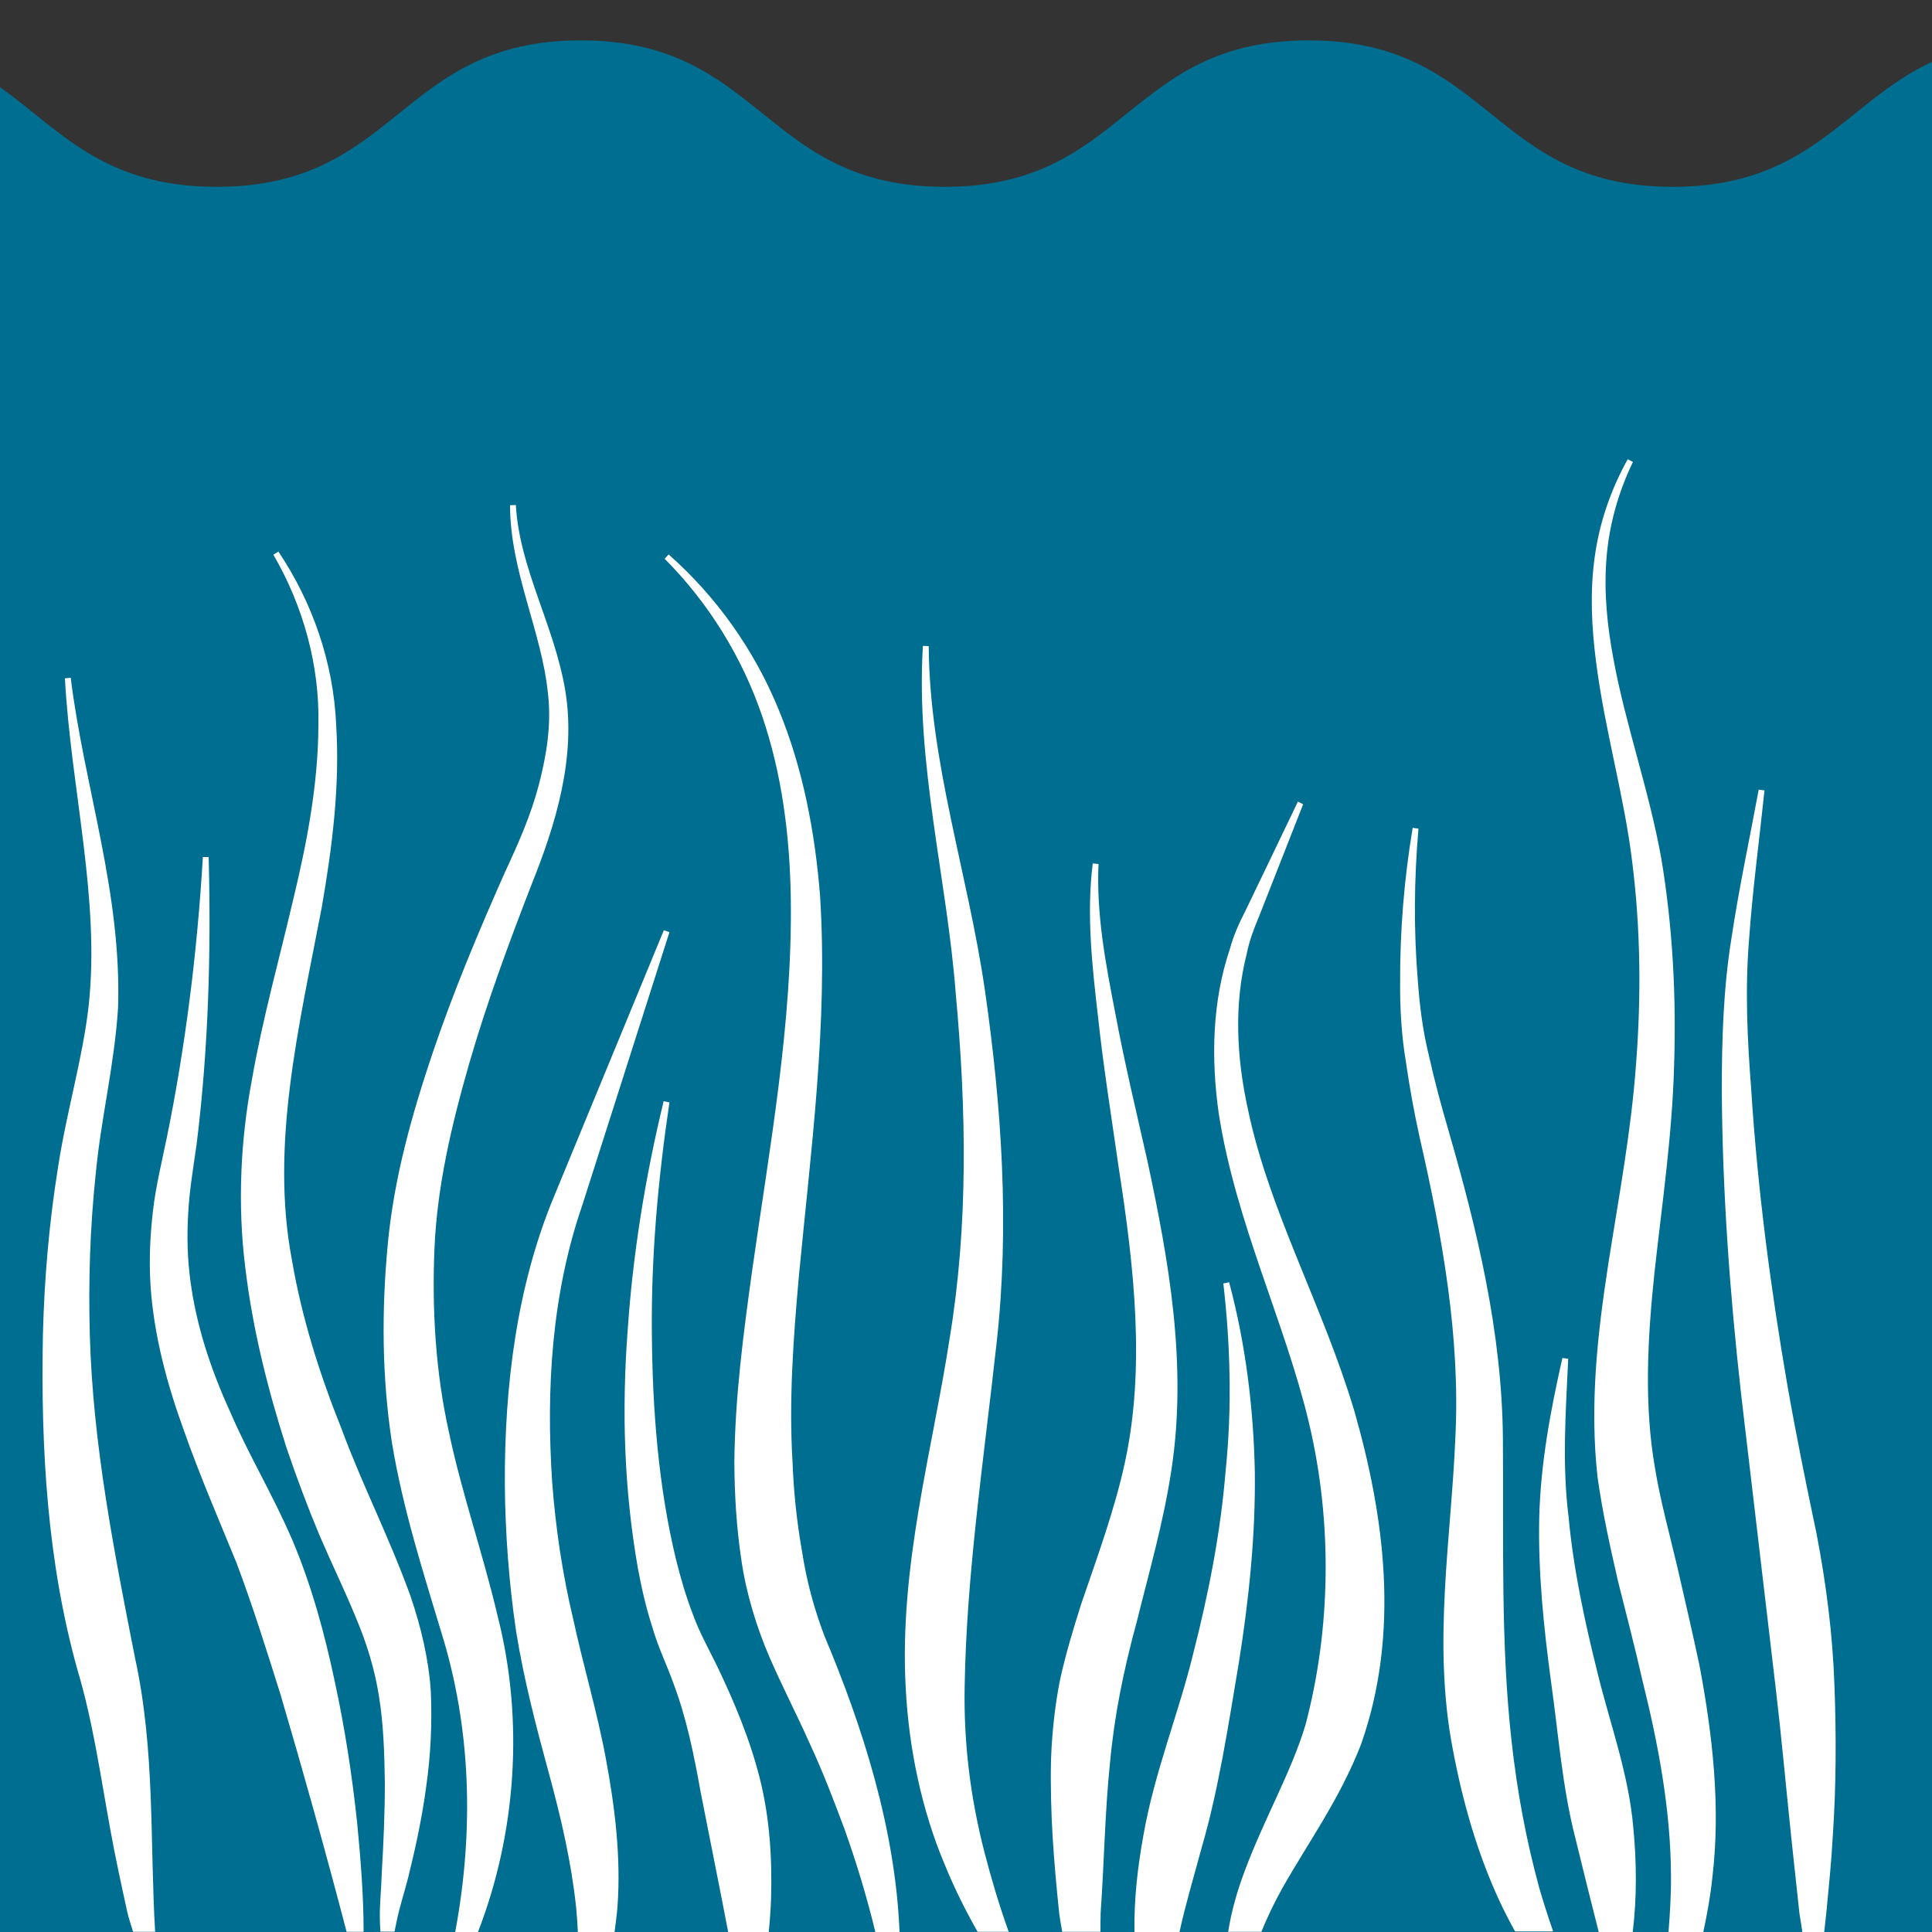 <?xml version="1.0" encoding="utf-8"?>
<!-- Generator: Adobe Illustrator 24.0.0, SVG Export Plug-In . SVG Version: 6.00 Build 0)  -->
<svg version="1.1" id="Layer_1" xmlns="http://www.w3.org/2000/svg" xmlns:xlink="http://www.w3.org/1999/xlink" x="0px" y="0px"
	 viewBox="0 0 100 100" style="enable-background:new 0 0 100 100;" xml:space="preserve">
<rect x="0" y="0" width="100" height="100" fill="#333333" stroke="none"/>
<style type="text/css">
	.st0{fill:#006e90;}
	.st1{fill:#FFFFFF;}
</style>
<g>
	<path class="st0" d="M100,3.2c-4.54,2.11-6.27,6.47-13.42,6.47c-9.42,0-9.42-7.58-18.84-7.58c-9.42,0-9.42,7.58-18.84,7.58
		s-9.42-7.58-18.84-7.58c-9.42,0-9.42,7.58-18.84,7.58C5.33,9.67,3.12,6.73,0,4.51V100h100V3.2z"/>
	<path class="st1" d="M18.49,94.39c-0.26-2.48-0.64-4.95-1.17-7.39c-0.52-2.45-1.18-4.89-2.18-7.27c-1.04-2.41-2.27-4.42-3.23-6.66
		c-1-2.19-1.74-4.43-2.05-6.74C9.7,65.17,9.67,64,9.74,62.82c0.06-1.18,0.26-2.35,0.44-3.61c0.61-4.95,0.75-9.91,0.62-14.85h-0.3
		c-0.29,4.91-0.9,9.81-1.88,14.59c-0.24,1.17-0.55,2.42-0.7,3.7c-0.15,1.28-0.21,2.57-0.13,3.87c0.17,2.6,0.86,5.13,1.72,7.5
		c0.83,2.36,1.86,4.74,2.73,6.87c0.83,2.2,1.55,4.5,2.28,6.82c1.19,4.04,2.34,8.15,3.42,12.28h0.88
		C18.82,98.12,18.67,96.26,18.49,94.39z"/>
	<path class="st1" d="M20.53,99.45c0.15-0.75,0.41-1.52,0.6-2.28c0.38-1.54,0.72-3.1,0.93-4.7c0.23-1.61,0.31-3.21,0.24-4.91
		c-0.11-1.7-0.52-3.38-1.05-4.94c-1.13-3.12-2.5-5.76-3.57-8.66c-1.14-2.84-2.06-5.76-2.57-8.74c-1.13-5.95,0.36-12.06,1.54-18.23
		c0.54-3.11,0.95-6.29,0.75-9.48c-0.14-3.21-1.23-6.34-2.99-8.96l-0.26,0.16c1.56,2.69,2.4,5.76,2.33,8.82
		c-0.01,3.08-0.6,6.13-1.33,9.14c-0.71,3.03-1.56,6.06-2.11,9.21c-0.59,3.12-0.75,6.46-0.35,9.68c0.38,3.22,1.17,6.36,2.15,9.41
		c0.52,1.52,1.07,3,1.69,4.48c0.63,1.47,1.31,2.86,1.87,4.23c0.58,1.36,1,2.73,1.22,4.15c0.23,1.42,0.28,2.96,0.3,4.48
		c0,1.53-0.07,3.07-0.16,4.63c-0.02,0.79-0.11,1.55-0.1,2.36c0,0.23,0.02,0.45,0.03,0.68h0.73C20.45,99.82,20.5,99.63,20.53,99.45z"
		/>
	<path class="st1" d="M24.74,100c1.97-5.08,2.4-10.91,1.02-16.35c-0.78-3.3-1.87-6.4-2.52-9.51c-0.69-3.08-0.89-6.35-0.75-9.55
		c0.14-3.2,0.88-6.36,1.79-9.52c0.91-3.15,2.05-6.24,3.25-9.33c1.23-3.07,2.3-6.52,1.73-9.99c-0.57-3.4-2.37-6.31-2.56-9.61
		l-0.3,0.01c0,3.41,1.64,6.54,1.96,9.73c0.19,1.59-0.06,3.17-0.47,4.74c-0.41,1.57-1.05,3.01-1.76,4.54
		c-1.35,3.04-2.65,6.13-3.73,9.32c-1.07,3.17-2.01,6.48-2.33,9.93c-0.32,3.41-0.31,6.84,0.22,10.29c0.57,3.42,1.6,6.63,2.54,9.75
		c1.55,4.95,1.72,10.26,0.73,15.56H24.74z"/>
	<path class="st1" d="M31.96,98.7c0.19-2.6-0.14-5.2-0.6-7.67c-0.46-2.48-1.18-4.85-1.68-7.18c-0.56-2.34-0.92-4.73-1.1-7.14
		c-0.32-4.8-0.03-9.72,1.56-14.33l4.51-14.13l-0.29-0.1l-5.68,13.77c-1.94,4.66-2.57,9.83-2.55,14.89c0.02,2.54,0.21,5.08,0.58,7.61
		c0.41,2.54,1.04,4.94,1.68,7.29c0.64,2.34,1.18,4.66,1.43,7.01c0.04,0.43,0.07,0.85,0.09,1.28h1.9
		C31.86,99.57,31.93,99.13,31.96,98.7z"/>
	<path class="st1" d="M39.91,98.26c0.06-2.07-0.07-4.17-0.58-6.2c-0.51-2.03-1.33-3.99-2.24-5.88c-0.49-0.99-0.92-1.76-1.24-2.66
		c-0.34-0.88-0.61-1.81-0.85-2.76c-0.92-3.79-1.23-7.78-1.26-11.75c-0.04-3.98,0.32-7.98,0.91-11.95L34.35,57
		c-0.95,3.91-1.6,7.92-1.87,11.97c-0.3,4.05-0.18,8.14,0.54,12.22c0.19,1.02,0.42,2.04,0.75,3.05c0.29,1.02,0.79,2.04,1.09,2.9
		c0.68,1.8,1.06,3.7,1.4,5.59l1.13,5.72c0.1,0.51,0.2,1.03,0.3,1.55h2.1C39.85,99.42,39.89,98.84,39.91,98.26z"/>
	<path class="st1" d="M42.67,84.67c-0.56-1.49-0.92-2.84-1.16-4.39c-0.27-1.52-0.43-3.07-0.49-4.64c-0.19-3.14,0.04-6.35,0.33-9.58
		c0.61-6.45,1.51-13.02,1.1-19.65c-0.26-3.3-0.88-6.62-2.15-9.69c-1.26-3.08-3.22-5.84-5.69-8.02l-0.21,0.22
		c2.29,2.3,4.01,5.1,5.04,8.12c1.04,3.03,1.44,6.23,1.49,9.43c0.1,6.43-1.08,12.82-2,19.3c-0.45,3.25-0.89,6.55-0.92,9.93
		c0.01,1.69,0.11,3.39,0.37,5.09c0.24,1.67,0.79,3.47,1.46,5.01c0.68,1.56,1.43,3,2.07,4.44c0.67,1.44,1.24,2.93,1.8,4.43
		c0.62,1.74,1.16,3.52,1.6,5.34h1.25C46.35,94.68,44.65,89.37,42.67,84.67z"/>
	<path class="st1" d="M50.96,95.89c-0.74-2.87-1.08-5.67-1.03-8.57c0.09-5.78,0.98-11.7,1.65-17.77c0.69-6.14,0.26-12.29-0.6-18.29
		c-0.88-6.05-2.87-11.79-2.91-17.82l-0.3-0.01c-0.38,6.1,1.25,12.09,1.7,18.01c0.55,5.97,0.65,11.96-0.31,17.79
		c-0.9,5.87-2.63,11.83-2.28,18.15c0.16,3.12,0.83,6.34,2.04,9.18c0.48,1.18,1.05,2.32,1.68,3.43h1.61
		C51.73,98.65,51.32,97.28,50.96,95.89z"/>
	<path class="st1" d="M57.45,91.28c0.23-2.52,0.71-4.85,1.4-7.38c0.62-2.51,1.37-5.09,1.78-7.8c0.84-5.48-0.14-10.86-1.23-15.97
		c-0.58-2.57-1.19-5.1-1.67-7.67c-0.5-2.57-0.99-5.13-0.87-7.74l-0.3-0.03c-0.33,2.64-0.03,5.31,0.27,7.91
		c0.28,2.61,0.7,5.23,1.07,7.81c0.8,5.14,1.39,10.36,0.33,15.26c-0.53,2.46-1.42,4.87-2.28,7.39c-0.4,1.27-0.79,2.54-1.09,3.92
		c-0.27,1.37-0.41,2.75-0.46,4.11c-0.06,2.75,0.15,5.33,0.43,8c0.04,0.3,0.1,0.6,0.15,0.9h1.98c0-0.33,0-0.66,0.01-1
		C57.15,96.44,57.19,93.77,57.45,91.28z"/>
	<path class="st1" d="M70.45,90.28c2.03-5.77,1.21-11.79-0.35-17.25c-1.65-5.51-4.42-10.36-5.52-15.67
		c-0.57-2.62-0.72-5.37-0.05-7.99c0.13-0.66,0.37-1.3,0.64-1.94l0.76-1.93l1.52-3.87l-0.27-0.14l-1.81,3.77l-0.91,1.89
		c-0.32,0.62-0.61,1.26-0.8,1.96c-0.92,2.72-0.98,5.69-0.58,8.51c0.88,5.68,3.43,10.81,4.67,16.02c1.24,5.22,1.12,10.75-0.18,15.64
		c-0.72,2.42-2.13,4.84-3.14,7.55c-0.38,1.01-0.69,2.07-0.86,3.16h1.72c0.31-0.78,0.68-1.53,1.09-2.27
		C67.69,95.4,69.35,93.12,70.45,90.28z"/>
	<path class="st1" d="M79.67,97.71c-0.68-2.48-1.15-5.03-1.43-7.58c-0.57-5.04-0.41-10.28-0.45-15.69
		c-0.05-5.51-1.34-10.82-2.82-15.94c-0.37-1.26-0.71-2.53-1-3.82c-0.32-1.29-0.48-2.53-0.58-3.87c-0.22-2.63-0.2-5.28,0.03-7.92
		l-0.3-0.04c-0.44,2.63-0.66,5.31-0.65,8c-0.01,1.32,0.07,2.74,0.29,4.05c0.19,1.33,0.43,2.66,0.72,3.97
		c1.18,5.15,2.11,10.37,1.85,15.52c-0.21,5.21-1.2,10.65-0.13,16.17c0.51,2.7,1.26,5.36,2.43,7.87c0.24,0.52,0.51,1.03,0.79,1.54
		h1.97C80.14,99.24,79.89,98.48,79.67,97.71z"/>
	<path class="st1" d="M86.81,81.07c-0.4-1.69-0.88-3.44-1.14-5.04c-0.58-3.27-0.4-6.73-0.03-10.2c0.38-3.47,0.91-7.04,1.01-10.64
		c0.12-3.59-0.07-7.2-0.66-10.75c-0.64-3.57-1.85-6.9-2.48-10.34c-0.32-1.71-0.5-3.45-0.36-5.18c0.13-1.73,0.61-3.43,1.37-5.01
		l-0.27-0.14c-0.87,1.56-1.47,3.29-1.71,5.08c-0.25,1.79-0.16,3.61,0.07,5.39c0.45,3.56,1.47,6.99,1.88,10.43
		c0.43,3.45,0.46,6.95,0.19,10.42c-0.25,3.47-0.9,6.9-1.45,10.43c-0.54,3.52-0.96,7.19-0.54,10.95c0.27,1.9,0.65,3.59,1.05,5.34
		c0.43,1.73,0.88,3.43,1.26,5.12c0.84,3.37,1.47,6.73,1.49,10.14c0.01,0.97-0.05,1.95-0.13,2.94h1.8c0.2-0.92,0.37-1.86,0.47-2.82
		c0.44-3.67,0.01-7.38-0.65-10.91C87.61,84.51,87.2,82.78,86.81,81.07z"/>
	<path class="st1" d="M94.02,79.36c-0.54-2.56-1.05-5.07-1.5-7.63c-0.88-5.09-1.55-10.21-1.88-15.37c-0.2-2.59-0.32-5.13-0.11-7.71
		c0.18-2.57,0.53-5.15,0.8-7.74l-0.3-0.04c-0.47,2.55-1.02,5.09-1.41,7.69c-0.42,2.59-0.5,5.26-0.5,7.86
		c0.03,5.23,0.41,10.46,0.99,15.66l1.81,15.38c0.3,2.55,0.53,5.11,0.8,7.69l0.42,3.9c0.05,0.33,0.11,0.65,0.15,0.96h1.13
		c0.04-0.34,0.07-0.67,0.11-1c0.12-1.26,0.26-2.6,0.33-3.9c0.18-2.62,0.19-5.25,0.09-7.88C94.86,84.59,94.52,81.96,94.02,79.36z"/>
	<path class="st1" d="M6.98,85.77C5.9,80.28,4.81,74.76,4.65,69.13c-0.08-2.81,0.01-5.62,0.31-8.42c0.26-2.78,0.96-5.57,1.15-8.53
		c0.2-5.98-1.75-11.44-2.45-17.1l-0.3,0.03c0.31,5.71,1.83,11.42,1.23,16.94c-0.31,2.74-1.15,5.5-1.59,8.39
		c-0.46,2.87-0.71,5.78-0.78,8.69c-0.11,5.81,0.22,11.71,1.8,17.34c0.79,2.65,1.17,5.38,1.69,8.23c0.26,1.44,0.56,2.81,0.87,4.23
		c0.08,0.36,0.2,0.7,0.31,1.06h1.14C7.75,95.33,8.04,90.61,6.98,85.77z"/>
	<path class="st1" d="M64.12,86.08c0.52-3.27,0.87-6.59,0.83-9.91c-0.07-3.32-0.48-6.62-1.33-9.8l-0.3,0.06
		c0.37,3.24,0.45,6.48,0.12,9.68c-0.26,3.2-0.88,6.36-1.68,9.48c-0.76,3.13-2.01,6.14-2.58,9.42c-0.29,1.61-0.49,3.28-0.46,4.99
		h2.33c0.31-1.42,0.74-2.85,1.13-4.3C63.08,92.62,63.57,89.34,64.12,86.08z"/>
	<path class="st1" d="M84.54,94.6c-0.24-2.81-1.23-5.44-1.87-8.09c-0.66-2.65-1.23-5.3-1.48-7.99c-0.34-2.68-0.15-5.42-0.02-8.19
		l-0.3-0.04c-0.61,2.69-1.13,5.44-1.2,8.28c-0.06,2.82,0.23,5.63,0.6,8.39c0.39,2.76,0.59,5.52,1.26,8.14
		c0.4,1.63,0.8,3.26,1.22,4.9h1.76C84.73,98.2,84.71,96.37,84.54,94.6z"/>
</g>
</svg>
